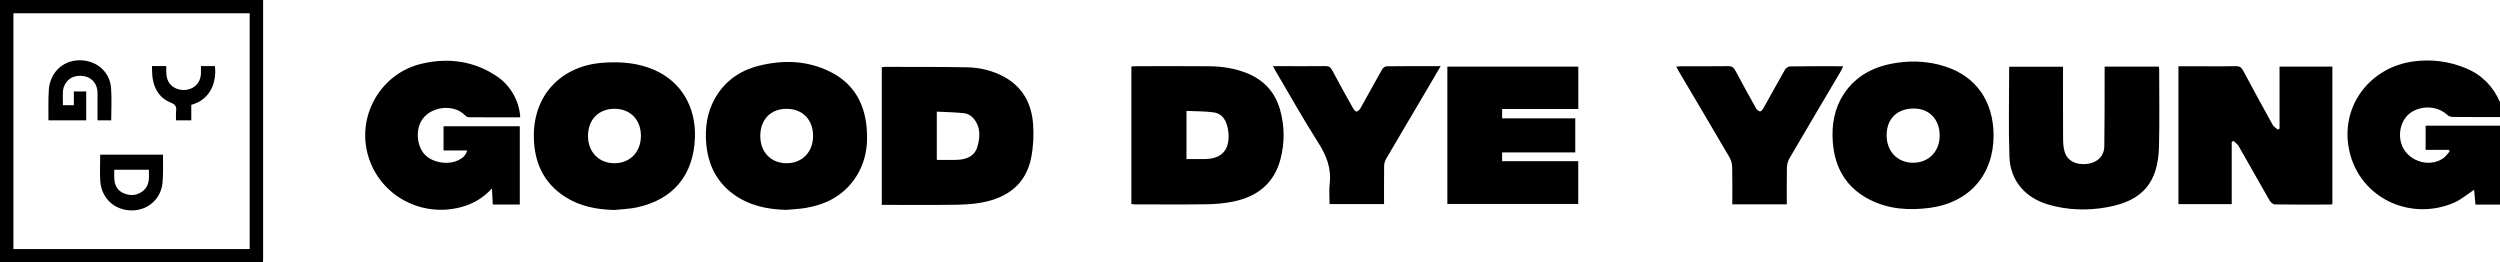 <?xml version="1.0" encoding="UTF-8"?><svg id="a" xmlns="http://www.w3.org/2000/svg" width="1118.33" height="117.39" viewBox="0 0 1118.33 117.39"><g><path d="M394.45,91.66V30.08c.59-.06,1.12-.16,1.65-.16,12.19,.04,24.38-.05,36.56,.19,5.74,.12,11.32,1.46,16.45,4.23,8.4,4.55,12.34,12.03,13.02,21.13,.37,5,.12,10.21-.86,15.13-2.38,11.91-10.73,17.88-22.11,20.01-4.19,.78-8.53,.94-12.81,1-9.72,.14-19.44,.04-29.16,.04h-2.74Zm24.61-20.14c3.31,0,6.33,.11,9.35-.03,4-.19,7.53-1.63,8.76-5.72,1.36-4.5,1.58-9.17-1.88-13.01-.94-1.04-2.5-1.95-3.86-2.1-4.06-.46-8.17-.51-12.37-.72v21.58h0Z"/><path d="M232.74,52.49c-7.81,0-15.45,.02-23.09-.04-.57,0-1.25-.49-1.69-.93-5.36-5.45-16.25-3.79-19.74,3.03-2.35,4.61-1.49,11.24,1.9,14.69,3.5,3.56,10.19,4.67,14.86,2.45,1.83-.87,3.35-2.04,4-4.38h-10.57v-10.83h34.11v35.03h-12.09c-.11-2.28-.23-4.53-.36-7.22-4.09,4.46-8.76,7.07-14.2,8.46-17.62,4.5-35.56-5.25-40.98-22.35-5.73-18.07,5.18-37.56,23.76-41.9,12.04-2.81,23.56-1.26,33.94,5.86,5.94,4.08,9.76,11.07,10.13,18.12h.02Z"/><path d="M351.8,93.88c-8.62-.2-16.74-1.9-23.83-7.1-7.54-5.54-11.2-13.26-12.03-22.34-.64-7.05,.27-13.96,3.8-20.28,4.35-7.78,11.05-12.53,19.61-14.71,10.89-2.77,21.63-2.44,31.84,2.56,10.21,5,15.38,13.58,16.47,24.75,.85,8.73-.59,16.93-5.96,24.11-5.34,7.13-12.77,10.73-21.36,12.16-2.81,.47-5.69,.57-8.53,.84h0Zm-11.7-33.06c0,7.24,4.75,12.17,11.75,12.2,6.93,.03,11.85-4.99,11.87-12.13,.02-7.39-4.7-12.23-11.91-12.21-7.08,0-11.72,4.82-11.71,12.14Z"/><path d="M274.69,93.93c-7.87-.2-15.39-1.65-22.05-5.98-9.46-6.13-13.56-15.22-13.83-26.22-.47-18.88,11.97-32.28,30.87-33.66,7.99-.58,15.73,0,23.1,3.25,11.94,5.26,18.6,16.55,18.09,30.3-.63,16.79-9.77,27.75-26.24,31.21-3.24,.68-6.62,.75-9.93,1.1h-.01Zm12.01-33.17c0-7.23-4.73-12.09-11.79-12.09s-11.82,4.74-11.88,12.02,4.86,12.38,11.92,12.33c6.92-.05,11.75-5.08,11.75-12.25h0Z"/></g><g><path d="M1118.33,91.51h-10.97c-.22-2.37-.43-4.62-.62-6.61-2.93,1.92-5.73,4.36-8.97,5.77-20.07,8.66-43.63-2.62-47.24-25.32-2.98-18.72,10.04-35.32,29.11-37.88,8.14-1.09,16.05-.05,23.59,3.12,7.04,2.95,12.04,8.09,15.1,15.09v6.68c-7.01,0-14.02,.02-21.02-.05-.84,0-1.9-.29-2.49-.84-4.07-3.88-10.79-4.53-15.9-1.43-4.35,2.63-6.38,8.63-4.77,14.08,2.27,7.69,12.2,11.25,18.81,6.65,1.13-.79,1.94-2.06,2.89-3.1l-.43-.63h-10.36v-10.84h33.27v35.31Z"/><path d="M974.49,91.31V29.65h11.07c4.86,0,9.73,.09,14.58-.05,1.72-.05,2.55,.61,3.31,2.01,4.34,8.11,8.73,16.2,13.19,24.25,.49,.89,1.58,1.45,2.38,2.17l.69-.51V29.8h23.64v61.49c-.28,.07-.57,.21-.85,.21-8.29,.02-16.58,.07-24.87-.06-.81-.01-1.9-.94-2.35-1.73-4.68-8.11-9.23-16.3-13.9-24.42-.52-.91-1.56-1.53-2.36-2.28l-.7,.51v27.79h-23.83Z"/><path d="M891.79,60.56c.05,17.61-10.93,30.1-28.45,32.41-9.32,1.23-18.43,.68-26.95-3.65-10.49-5.34-15.66-14.22-16.52-25.76-.57-7.62,.63-14.9,4.87-21.41,5.65-8.67,14.16-12.68,24.07-14.1,7.16-1.02,14.27-.57,21.21,1.65,13.91,4.45,21.73,15.54,21.77,30.86Zm-24.11,.16c.05-7.2-4.58-12.13-11.43-12.18-7.57-.06-12.33,4.59-12.3,12.03,.02,7.17,4.87,12.19,11.8,12.23,6.92,.04,11.89-5,11.94-12.08h-.01Z"/><path d="M941.46,29.78h24.2c.07,.37,.21,.74,.21,1.1,0,11.54,.2,23.08-.08,34.61-.39,16.14-7.27,24.3-23.07,27.18-8.83,1.61-17.76,1.38-26.47-1.17-10.33-3.02-17-10.7-17.37-21.4-.46-13.34-.11-26.7-.11-40.26h24.09v2.63c0,9.87-.03,19.74,.03,29.6,.01,1.89,.12,3.85,.64,5.65,1.22,4.23,5.14,6.24,10.32,5.57,4.4-.57,7.41-3.51,7.48-7.9,.16-10.5,.11-21.01,.14-31.51v-4.1Z"/><path d="M799.29,91.41h-24.38c0-5.65,.08-11.19-.05-16.74-.03-1.42-.45-2.99-1.16-4.21-7.6-13.02-15.3-25.98-22.97-38.97-.28-.47-.5-.96-.88-1.68,.78-.07,1.37-.16,1.95-.17,7.09-.01,14.19,.06,21.28-.05,1.62-.02,2.42,.55,3.14,1.88,3.03,5.67,6.13,11.3,9.27,16.9,.37,.65,1.13,1.35,1.8,1.47,.42,.08,1.19-.81,1.53-1.41,3.23-5.74,6.36-11.53,9.64-17.24,.41-.72,1.49-1.48,2.27-1.49,7.81-.11,15.62-.07,23.78-.07-.35,.77-.57,1.39-.9,1.95-7.7,13.06-15.45,26.09-23.09,39.18-.71,1.22-1.14,2.79-1.17,4.21-.13,5.4-.05,10.8-.05,16.41v.03Z"/></g><g><path d="M506.1,91.24V29.74c.79-.05,1.49-.13,2.18-.13,10.92,0,21.83-.08,32.75,.03,5.66,.06,11.23,.91,16.56,3.01,7.79,3.06,12.87,8.64,15.08,16.63,2,7.24,2.04,14.59,.14,21.88-2.87,10.98-10.5,16.84-21.21,19.02-3.87,.79-7.88,1.13-11.83,1.19-10.68,.16-21.35,.06-32.03,.05-.53,0-1.06-.11-1.63-.18h-.01Zm24.65-41.64v21.55h8.02c7.75,0,11.45-4.1,10.73-11.89-.47-5.13-2.64-8.45-6.61-8.99-3.97-.55-8.03-.46-12.14-.66h0Z"/><path d="M647.45,91.24V29.8h58.58v18.95h-34.08v4.19h32.72v15.24h-32.73v3.92h34.06v19.14h-58.55Z"/><path d="M644.45,29.6c-2.78,4.75-5.33,9.12-7.9,13.47-5.52,9.36-11.08,18.7-16.56,28.09-.52,.9-.81,2.07-.82,3.11-.08,5.63-.04,11.25-.04,17.01h-24.37c0-3-.3-6.1,.06-9.12,.81-6.83-1.43-12.52-5.06-18.23-6.85-10.77-13.09-21.93-19.59-32.93-.19-.33-.34-.69-.7-1.41h4.88c6.13,0,12.27,.05,18.4-.03,1.52-.02,2.38,.35,3.14,1.79,3.02,5.75,6.21,11.42,9.39,17.09,.35,.62,1.13,1.53,1.54,1.45,.68-.13,1.42-.85,1.79-1.52,3.23-5.73,6.36-11.53,9.61-17.25,.38-.68,1.33-1.46,2.03-1.47,7.88-.1,15.77-.07,24.2-.07v.02Z"/></g><g><path d="M0,0H117.7V116.29c0,.37-.06,.73-.1,1.1H0V0ZM6,5.94V111.42H111.69V5.94H6Z"/><path d="M49.75,53.83h-6.13v-1.1c0-3.8,.03-7.6,0-11.39-.04-3.41-2.15-6.31-5.32-7.11-3.48-.88-7.13,0-8.96,3.05-.57,.96-1.05,2.11-1.14,3.2-.18,2.15-.05,4.33-.05,6.58h4.89v-6.14h5.53v12.92H21.79c-.04-.15-.13-.31-.12-.46,.04-4.44-.14-8.9,.18-13.32,.58-8.04,6.97-13.77,15.21-13.04,6.85,.6,12.11,5.52,12.62,12.37,.36,4.77,.07,9.59,.07,14.44Z"/><path d="M44.82,69.18h27.98c.05,.07,.13,.12,.12,.17-.05,4.17,.17,8.36-.23,12.49-.65,6.59-5.66,11.5-12.06,12.19-8.34,.9-15.27-4.72-15.77-13.07-.24-3.88-.04-7.78-.04-11.78Zm6.3,6.75c0,1.43-.08,2.82,.02,4.19,.2,2.92,1.5,5.23,4.28,6.37,2.91,1.19,5.81,1.03,8.37-.93,3.27-2.5,2.9-6.11,2.81-9.63h-15.48Z"/><path d="M85.57,46.91v6.91h-6.82c0-1.36-.14-2.76,.03-4.11,.26-2.03-.34-3-2.42-3.82-4.71-1.86-7.23-5.74-8.05-10.66-.31-1.84-.23-3.75-.34-5.69h6.42c0,1.1-.06,2.21,.01,3.31,.18,2.85,1.29,5.21,3.94,6.53,4.87,2.41,11.58-.14,11.55-6.86v-2.97h6.25c.8,6.85-1.66,14.86-10.58,17.36h0Z"/></g></svg>
